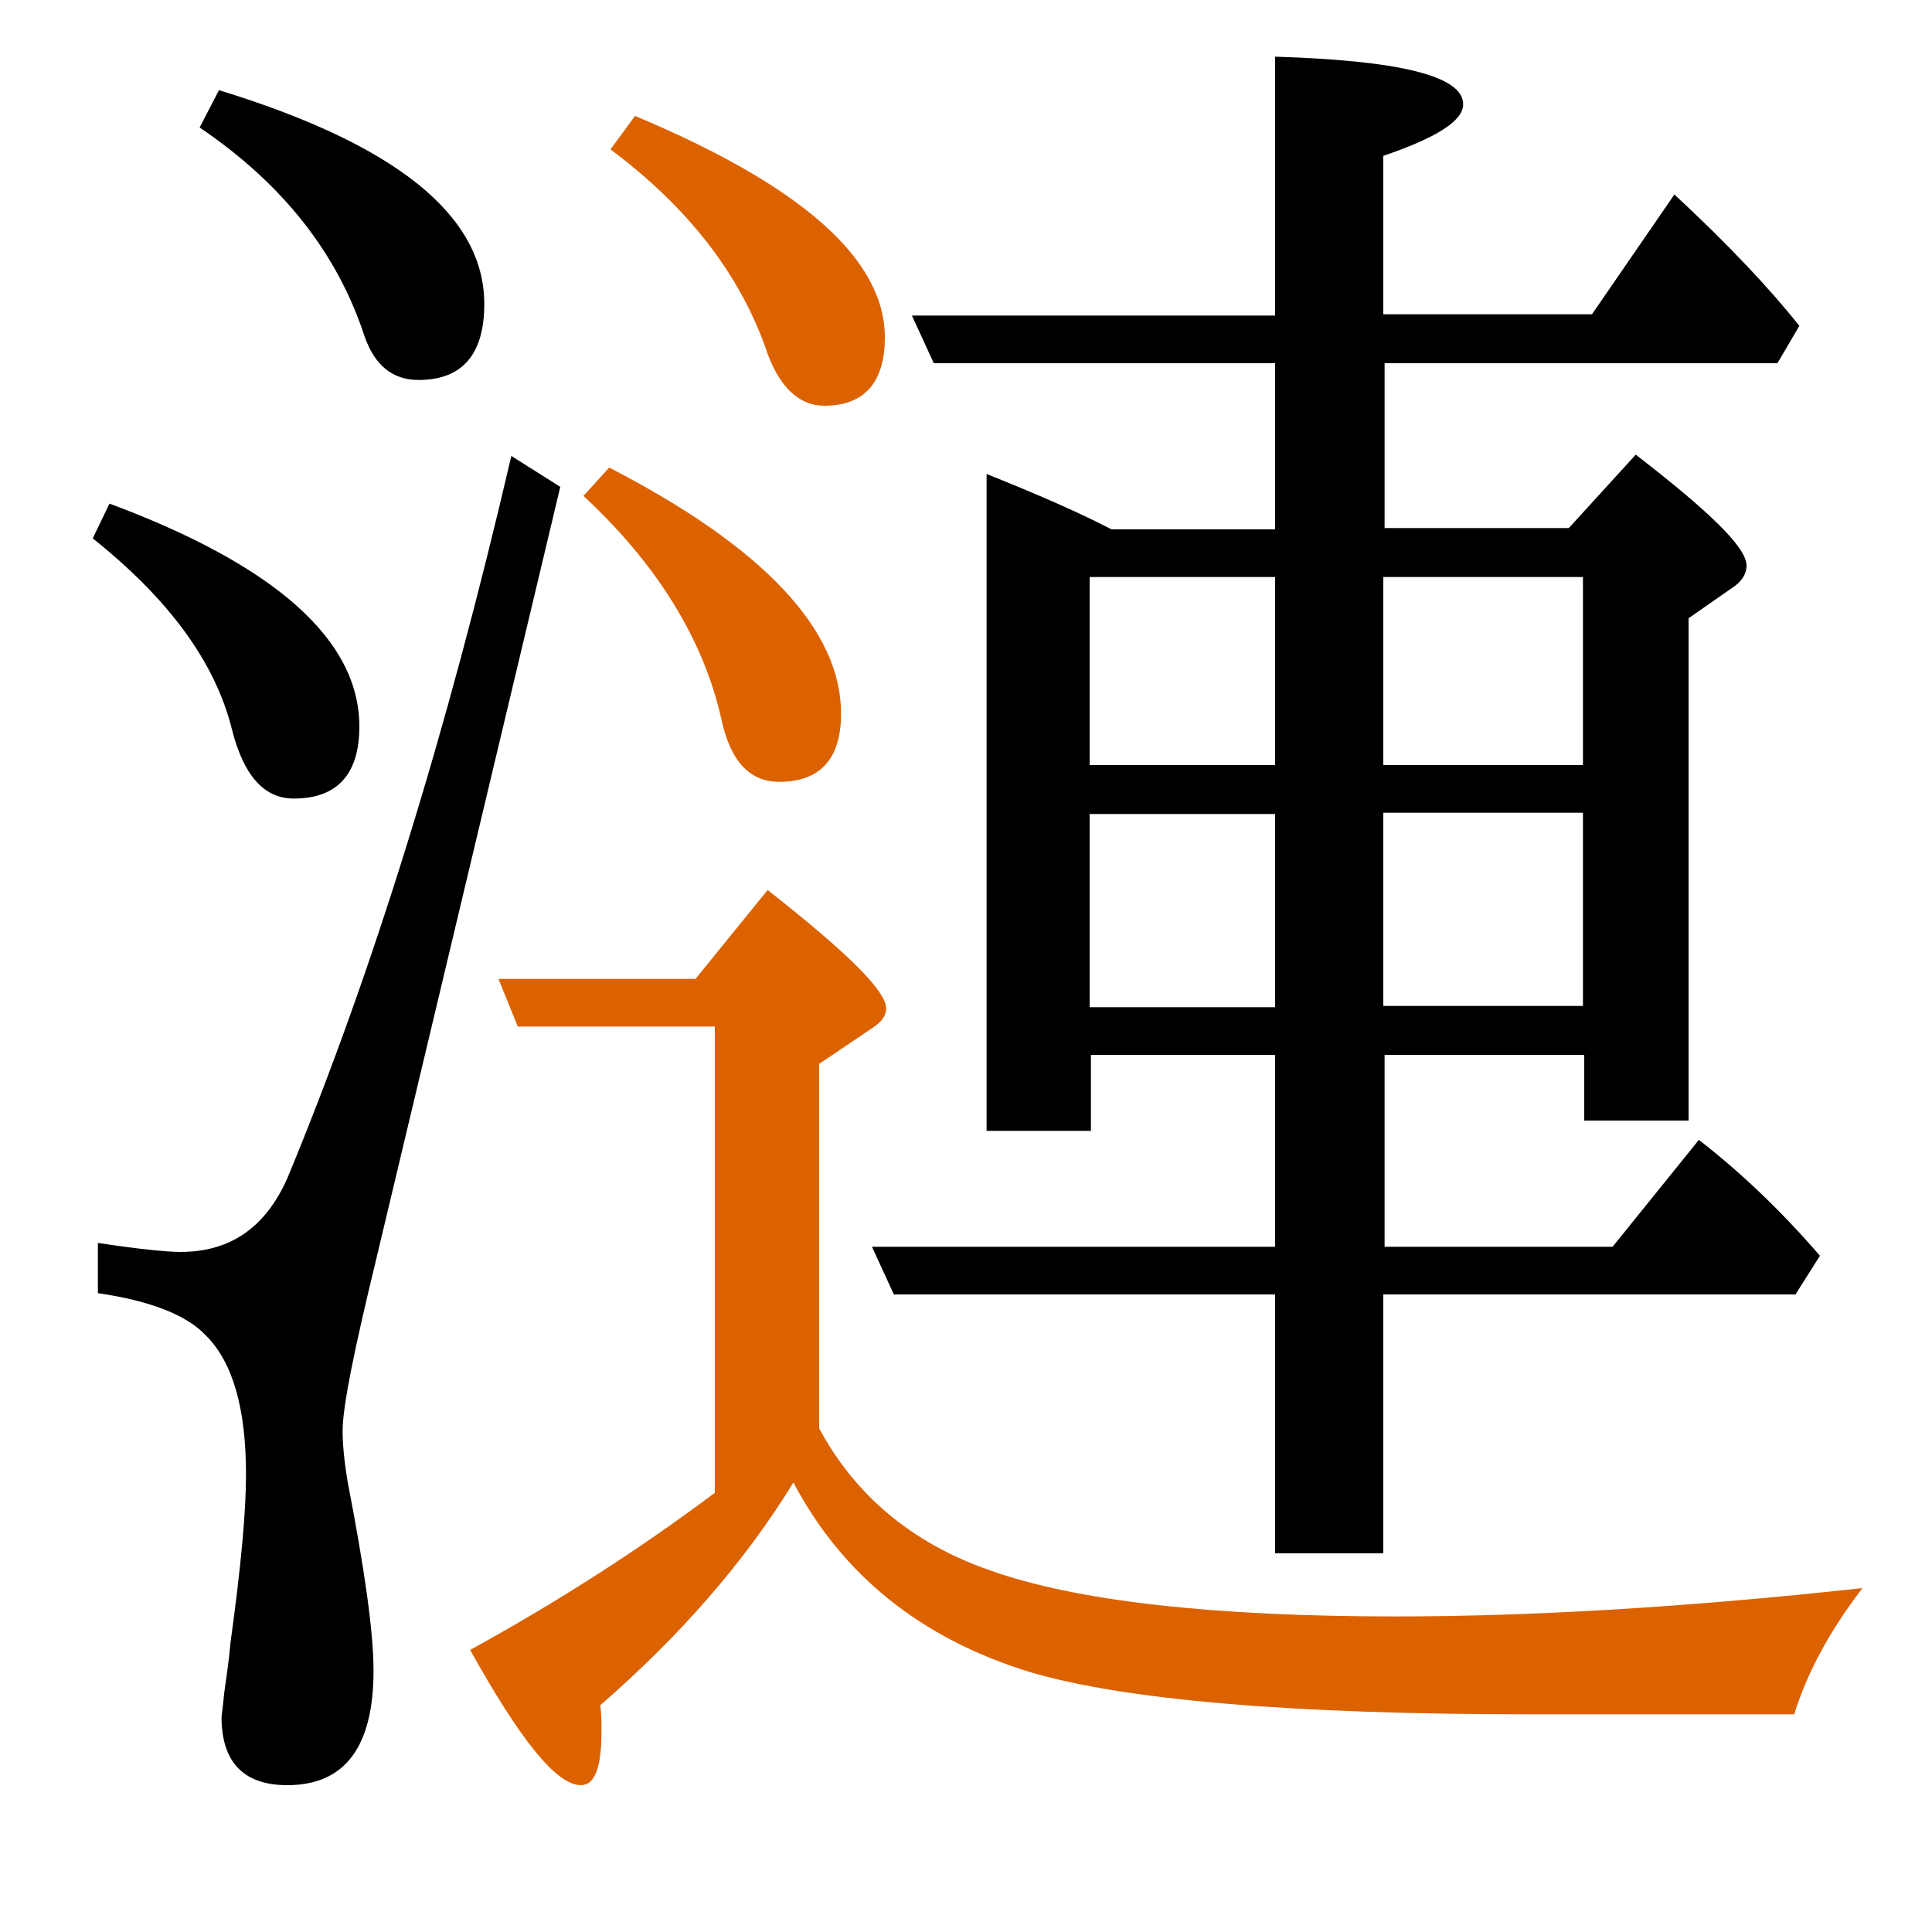 <?xml version="1.0" encoding="utf-8"?>
<!-- Generator: Adobe Illustrator 19.0.0, SVG Export Plug-In . SVG Version: 6.00 Build 0)  -->
<svg version="1.1" id="圖層_1" xmlns="http://www.w3.org/2000/svg" xmlns:xlink="http://www.w3.org/1999/xlink" x="0px" y="0px"
	 viewBox="45 -33.8 150 150" style="enable-background:new 45 -33.8 150 150;" xml:space="preserve">
<style type="text/css">
	.st0{enable-background:new    ;}
	.st1{fill:#DC6200;}
</style>
<g class="st0">
	<path d="M73.3-7.7c0.8,2.3,2.2,3.4,4.2,3.4c3.4,0,5.1-2,5.1-5.9c0-6.9-6.9-12.4-20.6-16.6l-1.5,2.9C67-19.5,71.2-14.1,73.3-7.7z"/>
	<path class="st1" d="M153.4,91.7c-14.3,0-24.9-1.2-31.6-3.6c-6-2.1-10.4-5.8-13.2-11V48.8l4-2.7c0.8-0.5,1.2-1,1.2-1.6
		c0-1.4-3.1-4.4-9.2-9.2l-5.6,6.9H83.7l1.5,3.7h15.3v36.2c-5.6,4.2-11.9,8.3-19,12.2c3.9,7,6.7,10.5,8.6,10.5c1.1,0,1.6-1.4,1.6-4.2
		c0-0.7,0-1.4-0.1-2c6.2-5.4,11.2-11.1,15-17.3c3.8,7.2,9.9,12.1,18.3,14.7c7.4,2.2,20.4,3.3,39,3.3h20.4c1-3.2,2.7-6.4,5.3-9.8
		C175.9,91,163.8,91.7,153.4,91.7z"/>
	<path d="M63,22.8c0.9,3.6,2.5,5.4,4.8,5.4c3.4,0,5.1-1.9,5.1-5.6c0-6.7-6.5-12.5-19.4-17.3L52.2,8C58.1,12.7,61.7,17.6,63,22.8z"/>
	<path d="M88.5,4l-3.8-2.4c-5,21.5-10.8,40.2-17.4,56.1c-1.7,3.8-4.4,5.7-8.3,5.7c-1,0-3.1-0.2-6.4-0.7v3.9c4.1,0.6,6.9,1.7,8.4,3.3
		c2.1,2.1,3.1,5.7,3.1,10.8c0,2.9-0.4,7.2-1.2,13c-0.1,1.2-0.3,2.6-0.5,4c-0.1,1.1-0.2,1.7-0.2,1.8c0,3.5,1.7,5.3,5.1,5.3
		c4.5,0,6.7-3,6.7-8.9c0-3-0.7-7.9-2-14.6c-0.3-1.8-0.4-3.1-0.4-4c0-1.9,0.9-6.3,2.6-13.3L88.5,4z"/>
	<path class="st1" d="M101,22c0.7,3.3,2.2,4.9,4.5,4.9c3.2,0,4.8-1.8,4.8-5.3c0-6.5-6-12.9-18-19.1l-2,2.2C96,10,99.6,15.8,101,22z"
		/>
	<path class="st1" d="M104.4-6.9c1,3.1,2.6,4.6,4.6,4.6c3.1,0,4.7-1.8,4.7-5.3c0-6.1-6.5-11.8-19.4-17.2l-1.9,2.6
		C98.3-17.8,102.3-12.7,104.4-6.9z"/>
	<path d="M144-5.6V7.3h-12.7c-2.5-1.3-5.7-2.7-9.7-4.3v51h8.1v-5.9H144V63h-31.3l1.7,3.7H144v20.1h8.4V66.7h32l1.9-3
		c-3.1-3.6-6.3-6.6-9.4-9l-6.7,8.3h-17.7V48.1h15.5v5.1h8.1v-39l3.3-2.3c0.8-0.5,1.2-1.1,1.2-1.8c0-1.4-2.9-4.2-8.6-8.6l-5.2,5.7
		h-14.3V-5.6H183l1.7-2.9c-2.3-2.9-5.5-6.3-9.7-10.2l-6.4,9.3h-16.2v-12.3c4.1-1.4,6.2-2.7,6.2-4c0-2.2-4.9-3.4-14.6-3.7v20.1h-28.2
		l1.7,3.7H144z M144,44.4h-14.4v-15H144V44.4z M144,25.6h-14.4V11H144V25.6z M152.4,11h15.5v14.6h-15.5V11z M152.4,29.3h15.5v15
		h-15.5V29.3z"/>
</g>
</svg>
